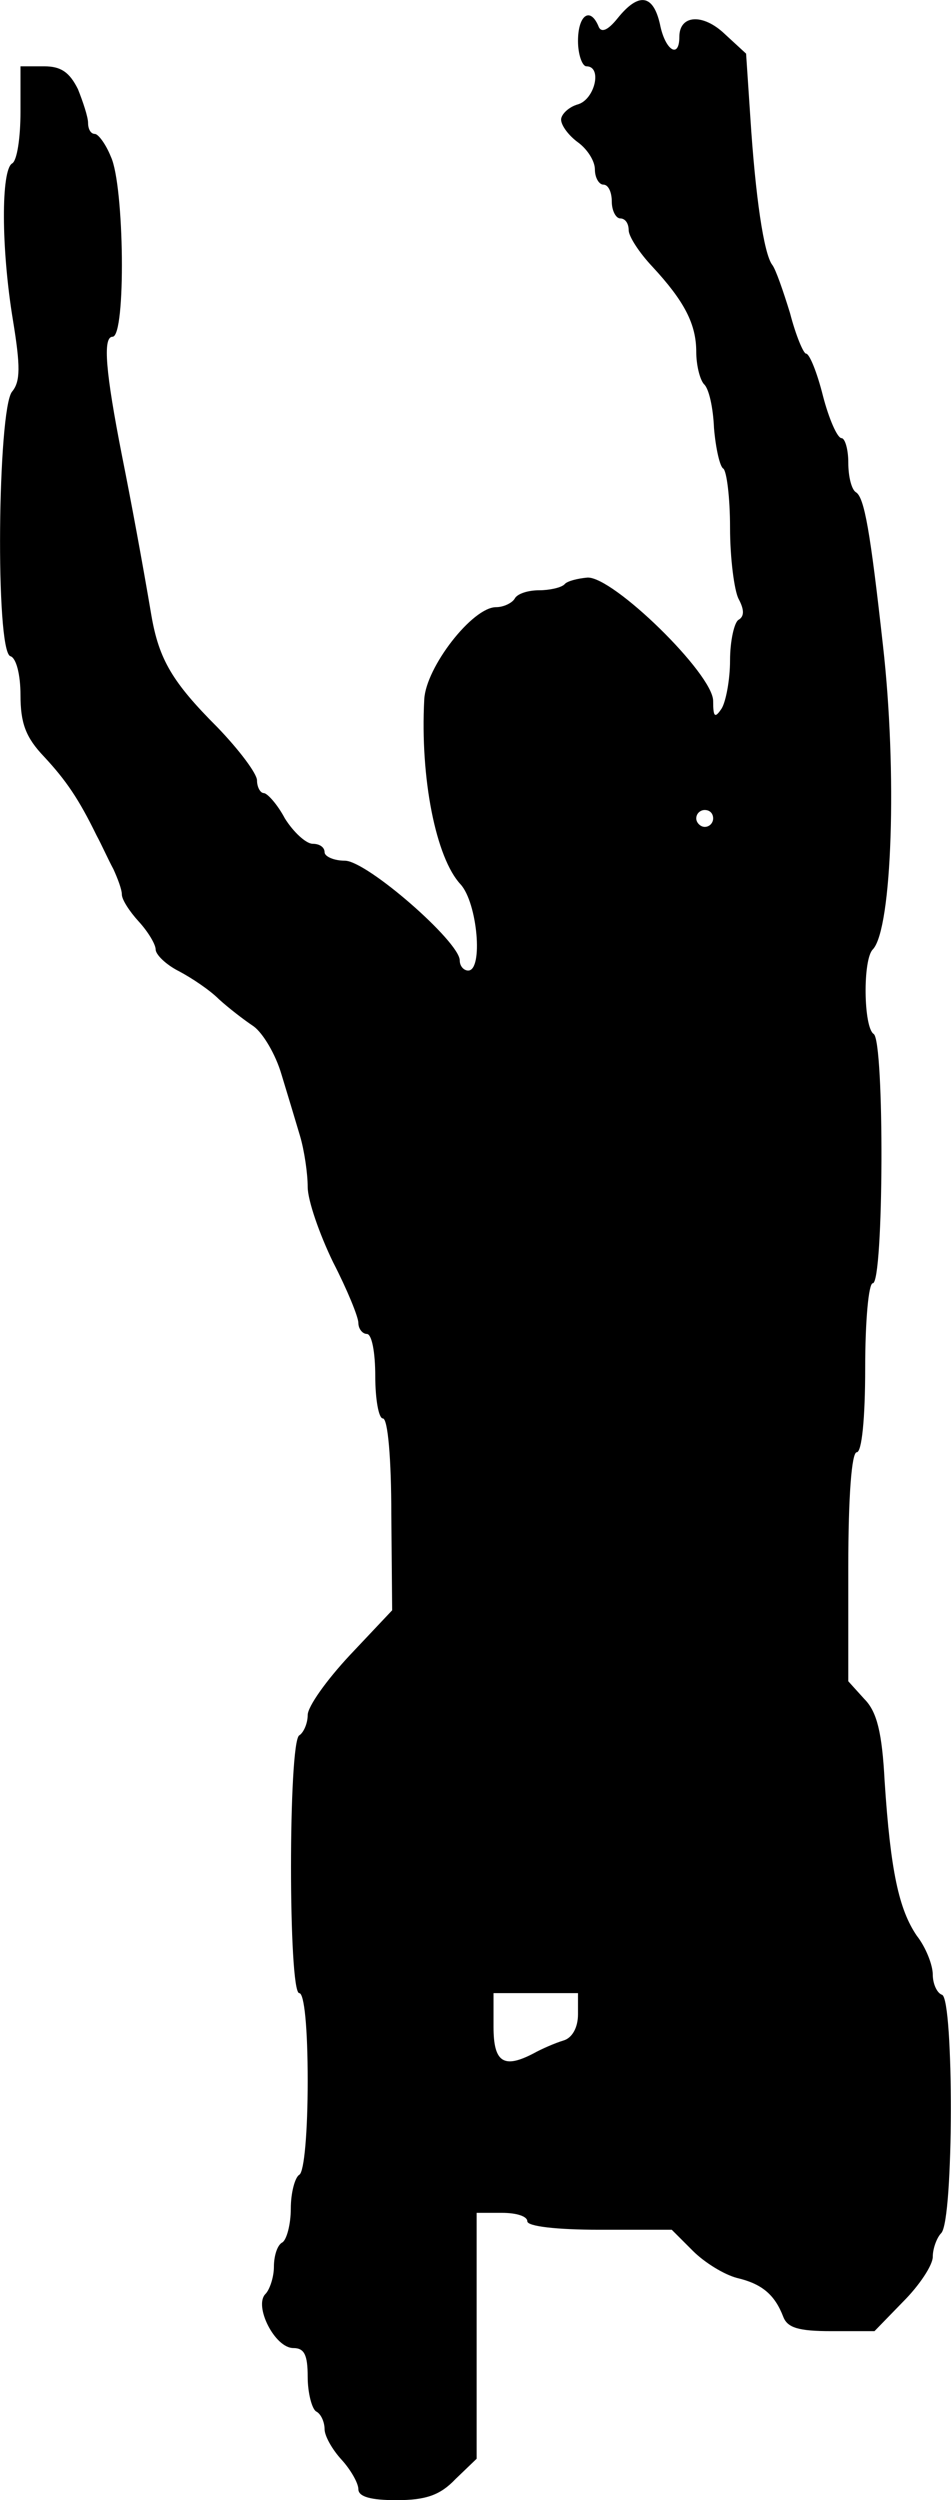 <?xml version="1.0" standalone="no"?>
<!DOCTYPE svg PUBLIC "-//W3C//DTD SVG 20010904//EN"
 "http://www.w3.org/TR/2001/REC-SVG-20010904/DTD/svg10.dtd">
<svg version="1.0" xmlns="http://www.w3.org/2000/svg"
 width="112.584pt" height="295.847pt" viewBox="0 0 112.584 295.847"
 preserveAspectRatio="xMidYMid meet">
<g transform="translate(-1.574,297.847) rotate(-360.00) scale(0.1,-0.1)"
fill="#000000" stroke="none">
<path d="M747 2957 c-12 -15 -20 -18 -23 -9 -10 23 -24 12 -24 -18 0 -16 5
-30 10 -30 19 0 10 -39 -10 -45 -11 -3 -20 -12 -20 -18 0 -7 9 -19 20 -27 11
-8 20 -22 20 -32 0 -10 5 -18 10 -18 6 0 10 -9 10 -20 0 -11 5 -20 10 -20 6 0
10 -6 10 -14 0 -7 12 -26 28 -43 38 -41 52 -68 52 -101 0 -15 4 -32 9 -38 6
-5 11 -28 12 -52 2 -24 7 -46 11 -48 4 -3 8 -34 8 -70 0 -36 5 -74 10 -84 7
-13 7 -21 0 -25 -5 -3 -10 -25 -10 -48 0 -23 -5 -49 -10 -57 -8 -12 -10 -10
-10 9 0 32 -119 148 -149 146 -11 -1 -24 -4 -27 -8 -4 -4 -18 -7 -30 -7 -13 0
-26 -4 -29 -10 -3 -5 -13 -10 -22 -10 -28 0 -83 -71 -85 -109 -5 -94 14 -188
43 -219 20 -22 27 -102 9 -102 -5 0 -10 5 -10 12 0 22 -110 118 -136 118 -13
0 -24 5 -24 10 0 6 -6 10 -14 10 -8 0 -23 14 -33 30 -9 17 -21 30 -25 30 -4 0
-8 7 -8 15 0 8 -21 36 -47 63 -53 53 -69 80 -78 132 -11 65 -24 135 -35 190
-19 97 -23 140 -11 140 16 0 14 179 -2 213 -6 15 -15 27 -19 27 -5 0 -8 6 -8
13 0 7 -6 25 -12 40 -10 20 -20 27 -40 27 l-28 0 0 -54 c0 -30 -4 -58 -10 -61
-13 -8 -13 -100 1 -185 9 -55 9 -73 -1 -85 -17 -21 -20 -307 -2 -313 7 -2 12
-22 12 -46 0 -33 6 -50 28 -73 26 -28 41 -50 62 -93 6 -11 14 -29 20 -40 5
-11 10 -24 10 -30 0 -6 9 -20 20 -32 11 -12 20 -27 20 -33 0 -6 12 -18 28 -26
15 -8 36 -22 47 -33 11 -10 29 -24 41 -32 11 -8 26 -33 33 -57 7 -23 17 -56
22 -73 5 -17 9 -44 9 -60 0 -16 14 -56 30 -89 17 -33 30 -65 30 -72 0 -7 5
-13 10 -13 6 0 10 -22 10 -50 0 -27 4 -50 9 -50 6 0 10 -49 10 -113 l1 -114
-50 -53 c-28 -30 -50 -61 -50 -71 0 -10 -5 -21 -10 -24 -13 -8 -13 -305 0
-305 6 0 10 -41 10 -104 0 -59 -4 -108 -10 -111 -5 -3 -10 -21 -10 -40 0 -19
-5 -37 -10 -40 -6 -3 -10 -16 -10 -29 0 -12 -5 -27 -10 -32 -14 -14 11 -64 33
-64 13 0 17 -8 17 -34 0 -19 5 -38 10 -41 6 -3 10 -13 10 -21 0 -8 9 -24 20
-36 11 -12 20 -28 20 -35 0 -9 15 -13 45 -13 35 0 52 6 70 25 l25 24 0 146 0
145 30 0 c17 0 30 -4 30 -10 0 -6 35 -10 85 -10 l86 0 25 -25 c14 -14 37 -28
52 -32 30 -7 45 -20 55 -46 5 -13 18 -17 57 -17 l51 0 34 35 c19 19 35 43 35
53 0 10 5 23 10 28 15 15 15 277 1 282 -6 2 -11 13 -11 24 0 11 -8 32 -19 46
-21 31 -31 76 -38 183 -3 57 -9 82 -24 97 l-19 21 0 136 c0 83 4 135 10 135 6
0 10 40 10 100 0 55 4 100 9 100 13 0 14 287 1 295 -12 8 -13 88 -1 100 23 24
29 211 12 360 -15 135 -22 175 -32 181 -5 3 -9 18 -9 35 0 16 -4 29 -8 29 -5
0 -15 23 -22 50 -7 28 -16 50 -20 50 -3 0 -12 21 -19 48 -8 26 -17 52 -21 57
-10 13 -20 81 -26 175 l-5 75 -25 23 c-26 25 -54 23 -54 -3 0 -27 -17 -16 -23
15 -8 35 -25 38 -50 7z m113 -947 c0 -5 -4 -10 -10 -10 -5 0 -10 5 -10 10 0 6
5 10 10 10 6 0 10 -4 10 -10z m-160 -1415 c0 -16 -7 -28 -17 -31 -10 -3 -26
-10 -35 -15 -36 -19 -48 -11 -48 31 l0 40 50 0 50 0 0 -25z"/>
</g>
</svg>
